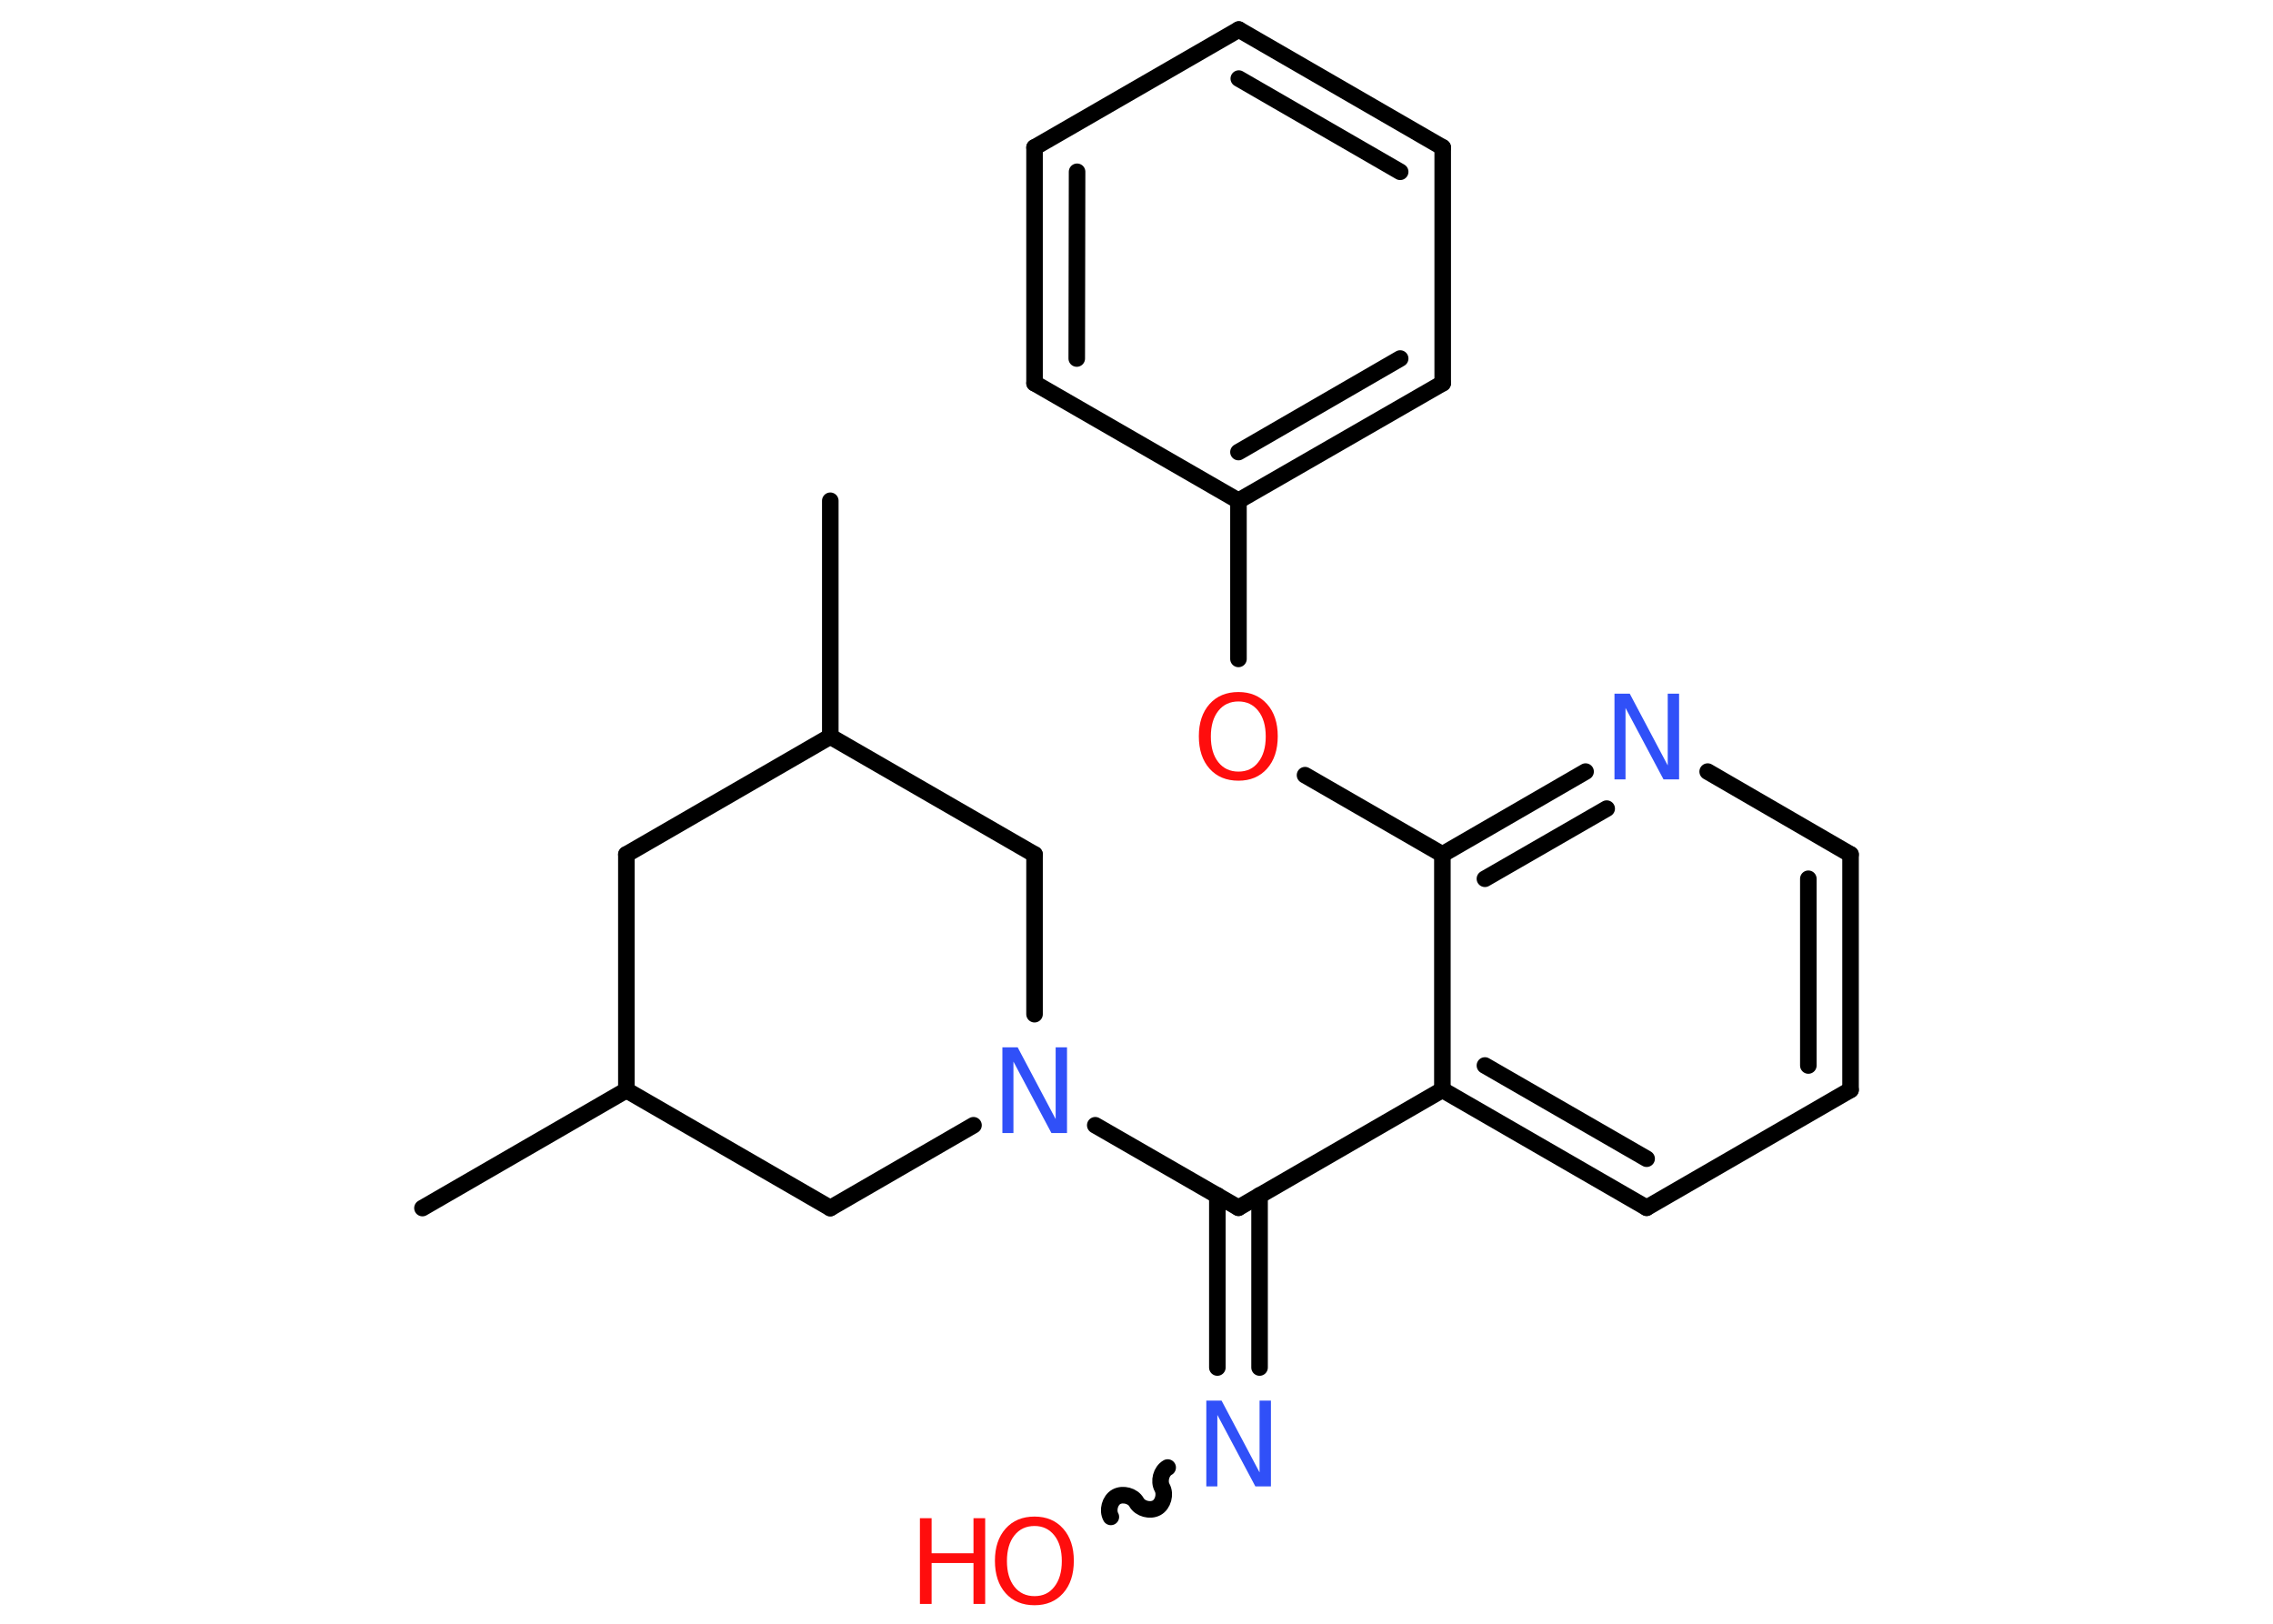 <?xml version='1.0' encoding='UTF-8'?>
<!DOCTYPE svg PUBLIC "-//W3C//DTD SVG 1.1//EN" "http://www.w3.org/Graphics/SVG/1.1/DTD/svg11.dtd">
<svg version='1.2' xmlns='http://www.w3.org/2000/svg' xmlns:xlink='http://www.w3.org/1999/xlink' width='70.0mm' height='50.0mm' viewBox='0 0 70.0 50.0'>
  <desc>Generated by the Chemistry Development Kit (http://github.com/cdk)</desc>
  <g stroke-linecap='round' stroke-linejoin='round' stroke='#000000' stroke-width='.51' fill='#FF0D0D'>
    <rect x='.0' y='.0' width='70.0' height='50.0' fill='#FFFFFF' stroke='none'/>
    <g id='mol1' class='mol'>
      <line id='mol1bnd1' class='bond' x1='25.57' y1='15.42' x2='25.57' y2='22.68'/>
      <line id='mol1bnd2' class='bond' x1='25.57' y1='22.68' x2='19.29' y2='26.31'/>
      <line id='mol1bnd3' class='bond' x1='19.29' y1='26.31' x2='19.29' y2='33.57'/>
      <line id='mol1bnd4' class='bond' x1='19.29' y1='33.57' x2='13.01' y2='37.2'/>
      <line id='mol1bnd5' class='bond' x1='19.29' y1='33.57' x2='25.57' y2='37.2'/>
      <line id='mol1bnd6' class='bond' x1='25.57' y1='37.2' x2='29.98' y2='34.65'/>
      <line id='mol1bnd7' class='bond' x1='33.73' y1='34.65' x2='38.14' y2='37.19'/>
      <g id='mol1bnd8' class='bond'>
        <line x1='38.79' y1='36.81' x2='38.79' y2='42.11'/>
        <line x1='37.49' y1='36.81' x2='37.49' y2='42.11'/>
      </g>
      <path id='mol1bnd9' class='bond' d='M34.21 46.71c-.11 -.2 -.03 -.51 .17 -.62c.2 -.11 .51 -.03 .62 .17c.11 .2 .42 .28 .62 .17c.2 -.11 .28 -.42 .17 -.62c-.11 -.2 -.03 -.51 .17 -.62' fill='none' stroke='#000000' stroke-width='.51'/>
      <line id='mol1bnd10' class='bond' x1='38.14' y1='37.19' x2='44.42' y2='33.56'/>
      <g id='mol1bnd11' class='bond'>
        <line x1='44.42' y1='33.56' x2='50.71' y2='37.19'/>
        <line x1='45.73' y1='32.81' x2='50.71' y2='35.68'/>
      </g>
      <line id='mol1bnd12' class='bond' x1='50.71' y1='37.19' x2='56.99' y2='33.56'/>
      <g id='mol1bnd13' class='bond'>
        <line x1='56.99' y1='33.56' x2='56.99' y2='26.31'/>
        <line x1='55.69' y1='32.81' x2='55.69' y2='27.06'/>
      </g>
      <line id='mol1bnd14' class='bond' x1='56.99' y1='26.31' x2='52.59' y2='23.76'/>
      <g id='mol1bnd15' class='bond'>
        <line x1='48.83' y1='23.76' x2='44.42' y2='26.31'/>
        <line x1='49.48' y1='24.9' x2='45.73' y2='27.06'/>
      </g>
      <line id='mol1bnd16' class='bond' x1='44.42' y1='33.56' x2='44.42' y2='26.31'/>
      <line id='mol1bnd17' class='bond' x1='44.42' y1='26.31' x2='40.19' y2='23.87'/>
      <line id='mol1bnd18' class='bond' x1='38.14' y1='20.29' x2='38.14' y2='15.42'/>
      <g id='mol1bnd19' class='bond'>
        <line x1='38.14' y1='15.42' x2='44.43' y2='11.8'/>
        <line x1='38.14' y1='13.92' x2='43.12' y2='11.04'/>
      </g>
      <line id='mol1bnd20' class='bond' x1='44.43' y1='11.8' x2='44.43' y2='4.54'/>
      <g id='mol1bnd21' class='bond'>
        <line x1='44.43' y1='4.54' x2='38.15' y2='.91'/>
        <line x1='43.12' y1='5.29' x2='38.15' y2='2.42'/>
      </g>
      <line id='mol1bnd22' class='bond' x1='38.15' y1='.91' x2='31.86' y2='4.54'/>
      <g id='mol1bnd23' class='bond'>
        <line x1='31.86' y1='4.54' x2='31.86' y2='11.8'/>
        <line x1='33.17' y1='5.29' x2='33.16' y2='11.04'/>
      </g>
      <line id='mol1bnd24' class='bond' x1='38.14' y1='15.42' x2='31.86' y2='11.8'/>
      <line id='mol1bnd25' class='bond' x1='31.86' y1='31.23' x2='31.86' y2='26.31'/>
      <line id='mol1bnd26' class='bond' x1='25.57' y1='22.68' x2='31.86' y2='26.31'/>
      <path id='mol1atm7' class='atom' d='M30.86 32.25h.48l1.17 2.21v-2.21h.35v2.64h-.48l-1.17 -2.2v2.2h-.34v-2.64z' stroke='none' fill='#3050F8'/>
      <path id='mol1atm9' class='atom' d='M37.14 43.13h.48l1.17 2.21v-2.21h.35v2.64h-.48l-1.17 -2.2v2.2h-.34v-2.64z' stroke='none' fill='#3050F8'/>
      <g id='mol1atm10' class='atom'>
        <path d='M31.86 46.99q-.39 .0 -.62 .29q-.23 .29 -.23 .79q.0 .5 .23 .79q.23 .29 .62 .29q.39 .0 .61 -.29q.23 -.29 .23 -.79q.0 -.5 -.23 -.79q-.23 -.29 -.61 -.29zM31.86 46.7q.55 .0 .88 .37q.33 .37 .33 .99q.0 .63 -.33 1.0q-.33 .37 -.88 .37q-.56 .0 -.89 -.37q-.33 -.37 -.33 -1.0q.0 -.62 .33 -.99q.33 -.37 .89 -.37z' stroke='none'/>
        <path d='M28.33 46.75h.36v1.08h1.29v-1.08h.36v2.64h-.36v-1.26h-1.29v1.26h-.36v-2.64z' stroke='none'/>
      </g>
      <path id='mol1atm15' class='atom' d='M49.71 21.36h.48l1.17 2.21v-2.21h.35v2.64h-.48l-1.17 -2.2v2.2h-.34v-2.64z' stroke='none' fill='#3050F8'/>
      <path id='mol1atm17' class='atom' d='M38.14 21.6q-.39 .0 -.62 .29q-.23 .29 -.23 .79q.0 .5 .23 .79q.23 .29 .62 .29q.39 .0 .61 -.29q.23 -.29 .23 -.79q.0 -.5 -.23 -.79q-.23 -.29 -.61 -.29zM38.14 21.31q.55 .0 .88 .37q.33 .37 .33 .99q.0 .63 -.33 1.0q-.33 .37 -.88 .37q-.56 .0 -.89 -.37q-.33 -.37 -.33 -1.0q.0 -.62 .33 -.99q.33 -.37 .89 -.37z' stroke='none'/>
    </g>
  </g>
</svg>
